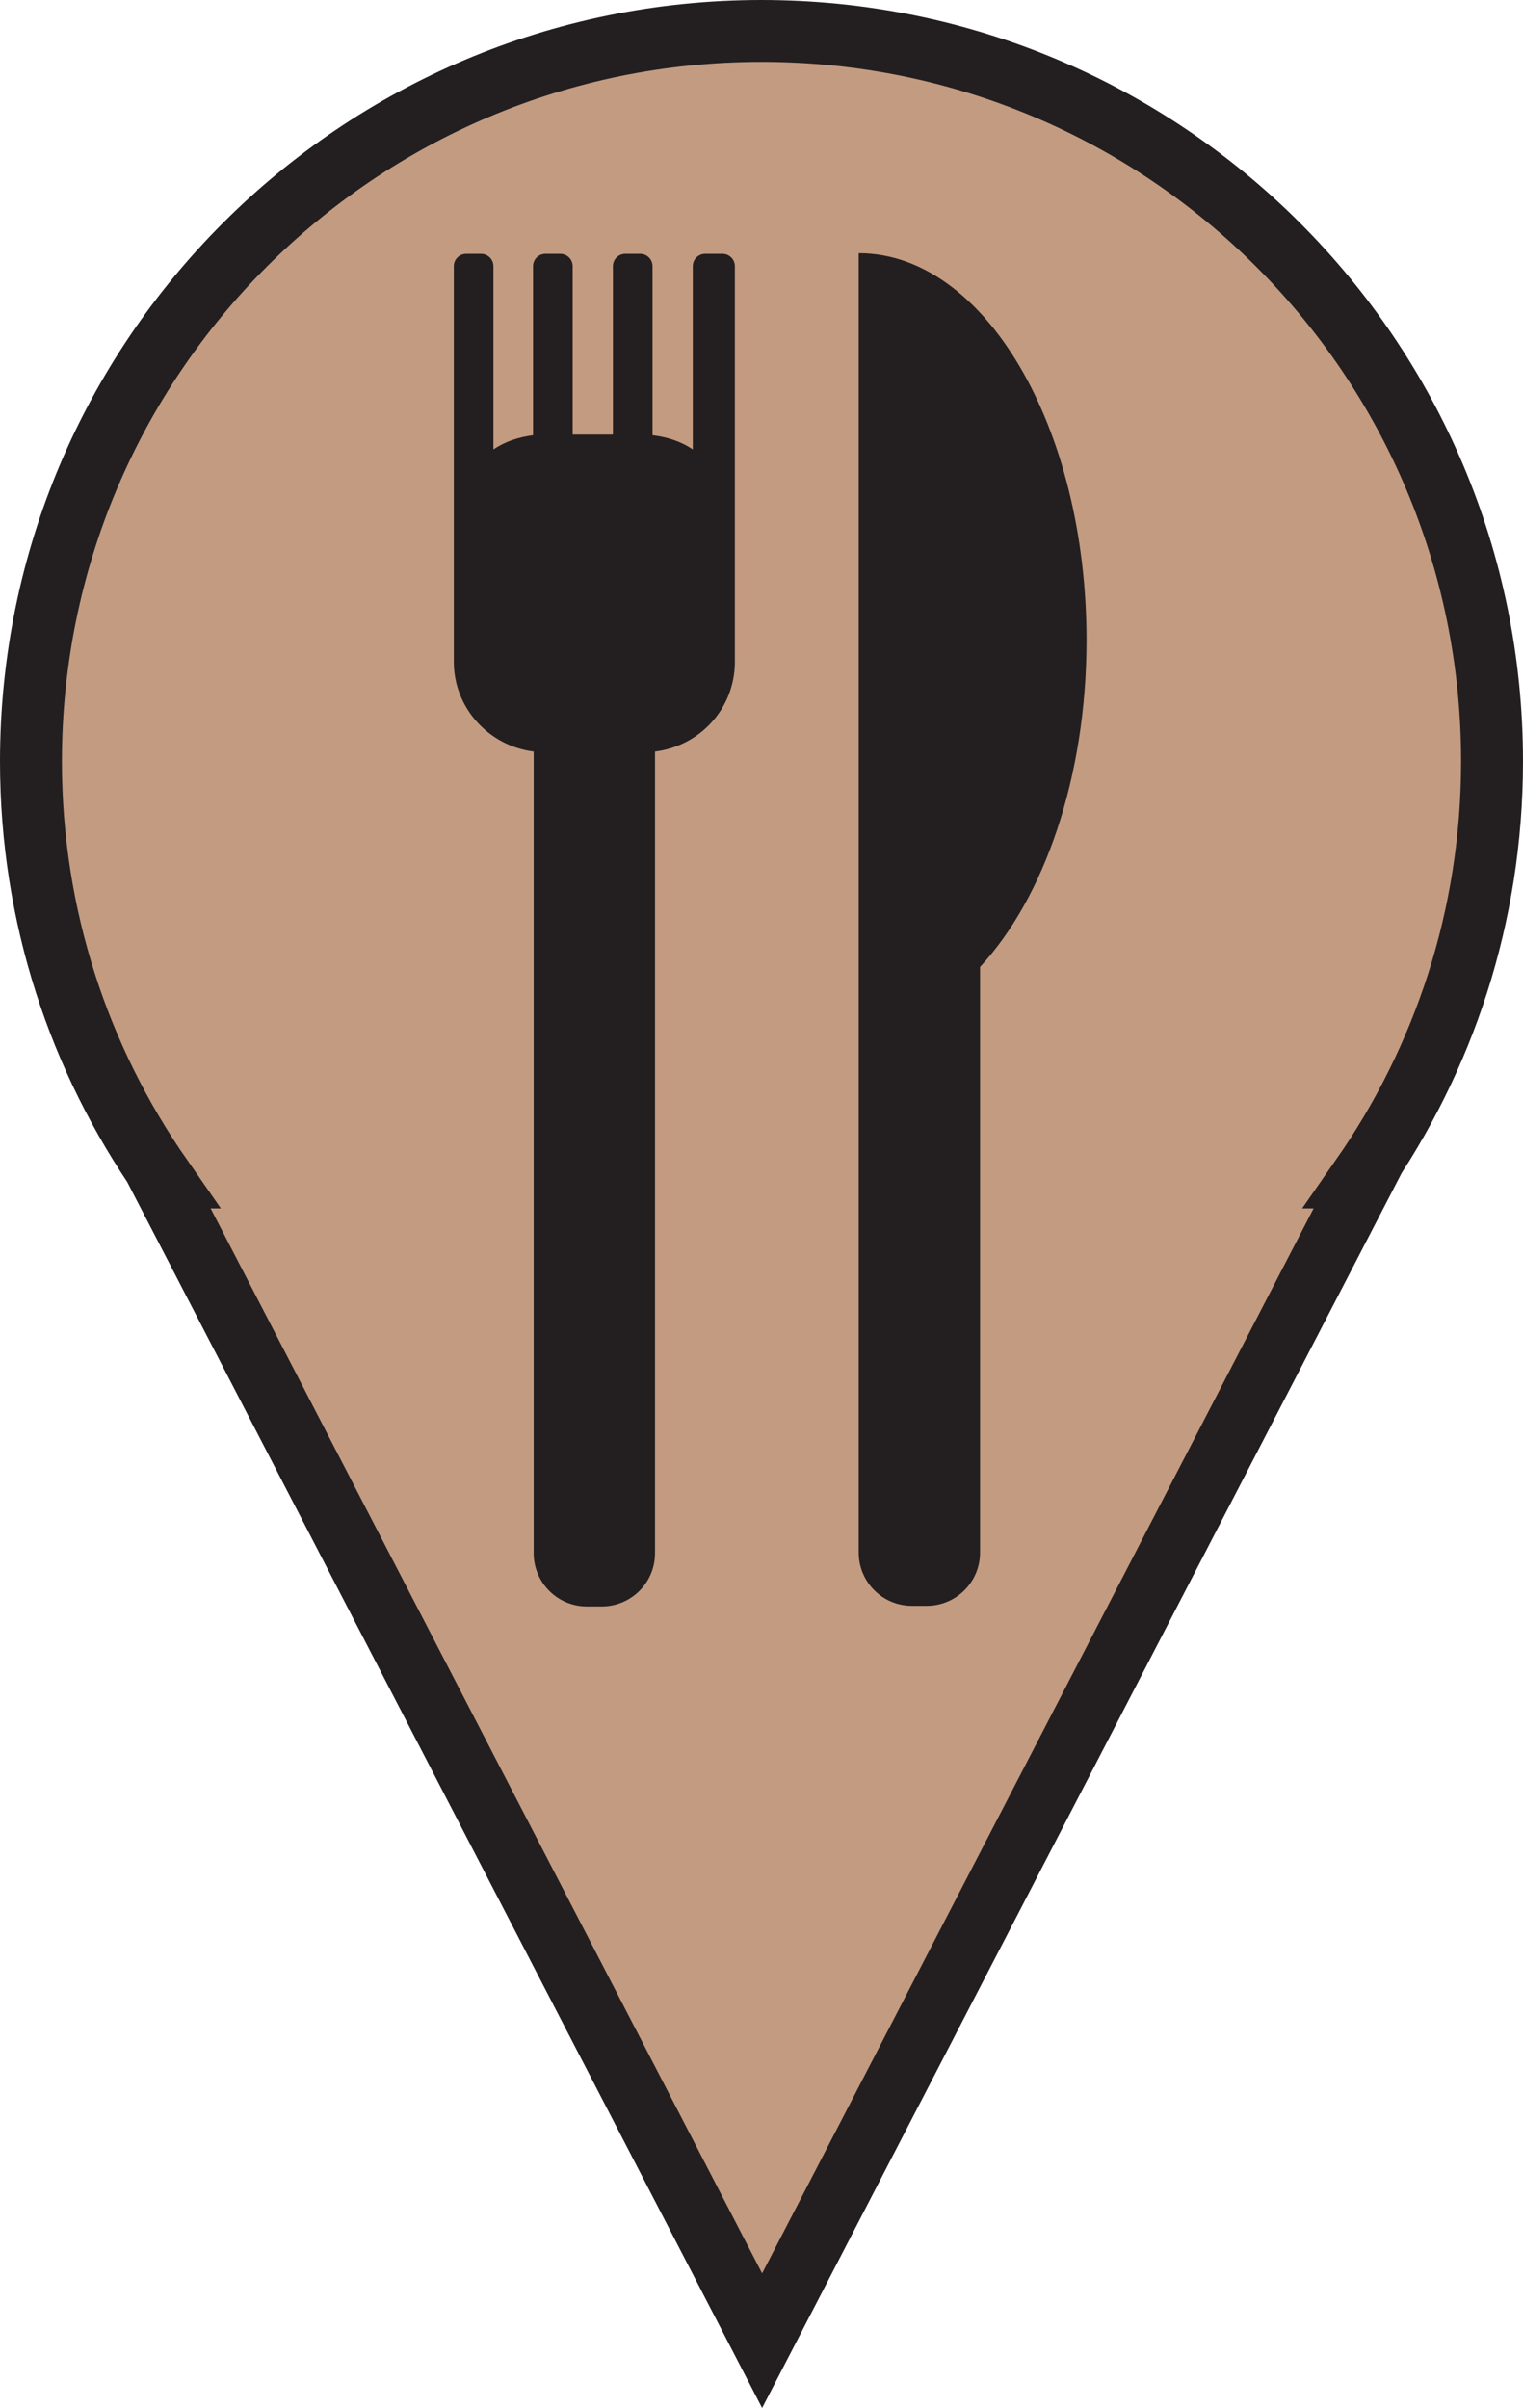 <?xml version="1.0" encoding="UTF-8"?><svg id="Layer_1" xmlns="http://www.w3.org/2000/svg" viewBox="0 0 24.6 38.9"><defs><style>.cls-1{fill:#231f20;}.cls-2{fill:#c39b81;stroke:#231f20;stroke-miterlimit:10;}</style></defs><path class="cls-2" d="M21.99,19.02h.05l-9.73,18.79L2.58,19.02h.03c-1.33-1.91-2.11-4.22-2.11-6.72C.5,5.78,5.78.5,12.3.5s11.8,5.28,11.8,11.8c0,2.5-.78,4.81-2.11,6.72Z"/><path class="cls-1" d="M11.63,4.1h-.24c-.11,0-.2.09-.2.2v2.96c-.19-.13-.41-.2-.65-.23v-2.73c0-.11-.09-.2-.2-.2h-.24c-.11,0-.2.09-.2.2v2.72h-.65v-2.72c0-.11-.09-.2-.2-.2h-.24c-.11,0-.2.09-.2.2v2.73c-.23.03-.45.1-.64.23v-2.96c0-.11-.09-.2-.2-.2h-.24c-.11,0-.2.09-.2.2v6.39c0,.75.57,1.36,1.29,1.45v12.95c0,.47.38.86.86.86h.24c.47,0,.86-.38.86-.86v-12.95c.73-.09,1.29-.7,1.29-1.45v-6.39c0-.11-.09-.2-.2-.2Z"/><path class="cls-1" d="M17.55,10.34c0-3.45-1.65-6.25-3.68-6.25v20.99c0,.47.38.86.86.86h.24c.47,0,.86-.38.86-.86v-9.46c1.03-1.11,1.72-3.06,1.72-5.28Z"/></svg>